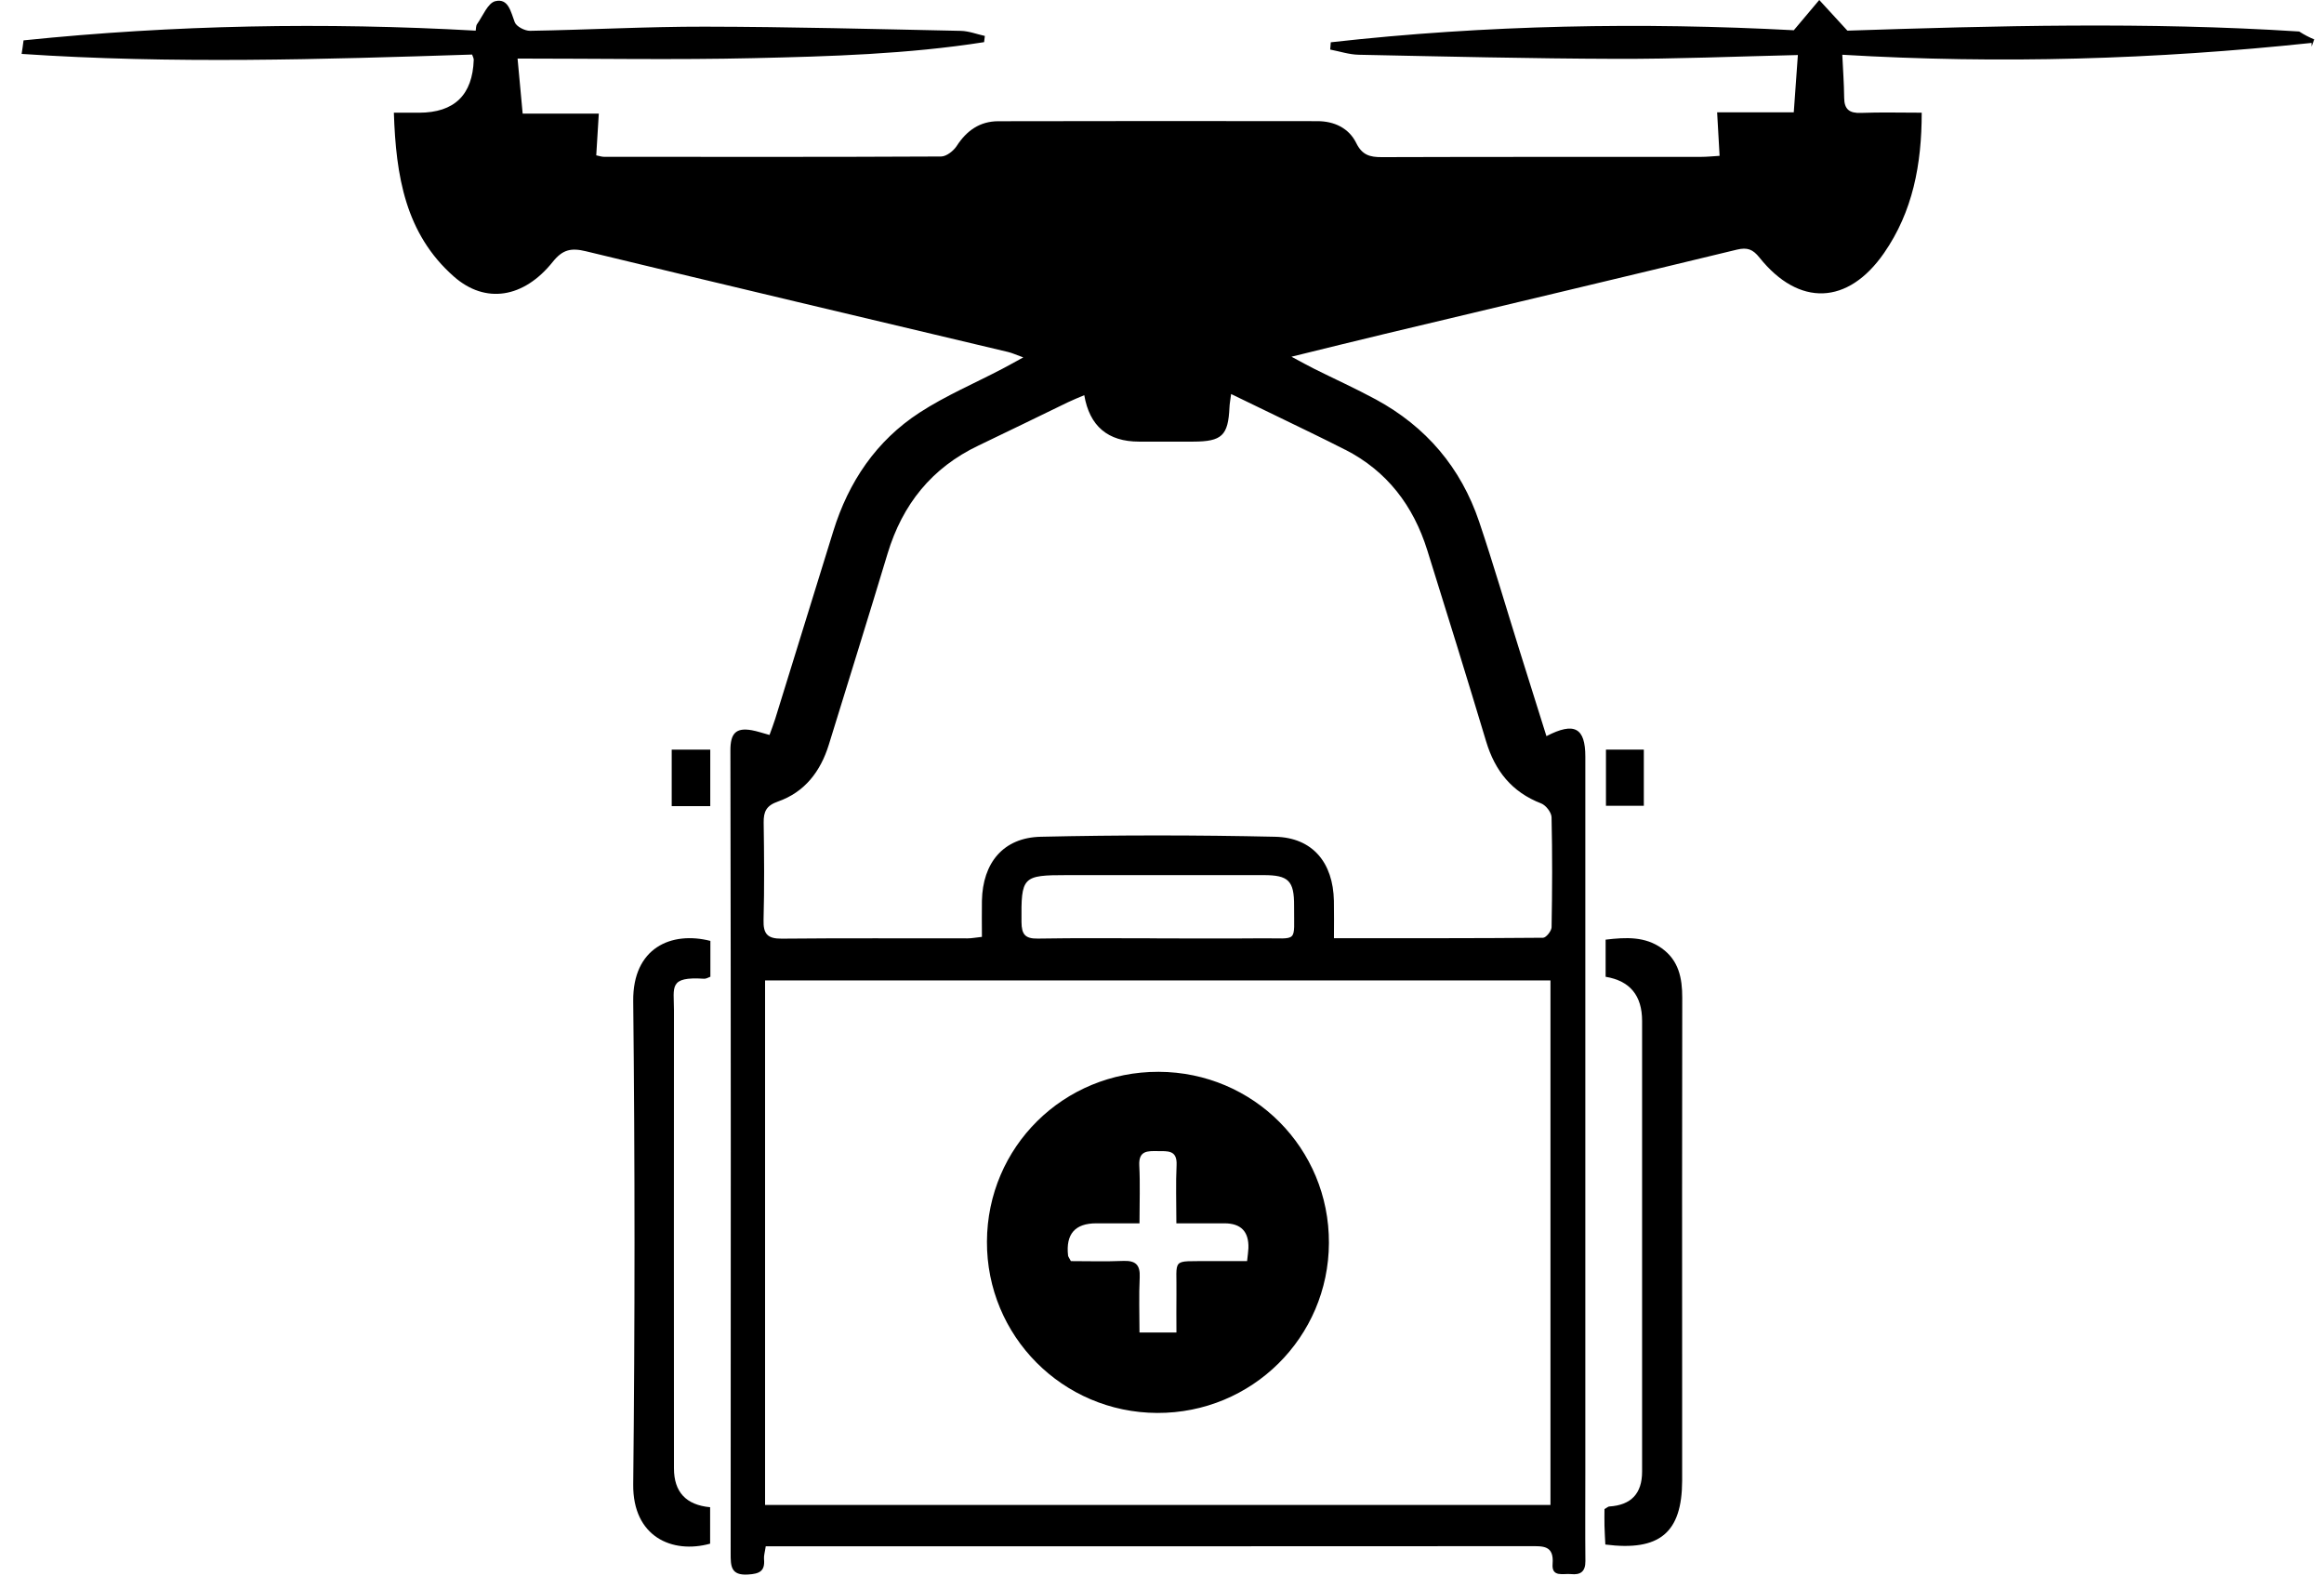 <svg xmlns="http://www.w3.org/2000/svg" width="98" height="67" viewBox="0 0 98 67" fill="none">
  <path d="M77.903 1.293C77.461 0.814 77.089 0.408 76.716 0C76.386 0.391 76.057 0.782 75.642 1.275C69.259 0.936 62.678 1.045 56.117 1.783C56.109 1.885 56.1 1.988 56.093 2.09C56.493 2.166 56.891 2.3 57.293 2.308C60.915 2.382 64.538 2.47 68.161 2.481C70.668 2.489 73.175 2.381 75.814 2.32C75.761 3.065 75.704 3.852 75.641 4.736H72.409C72.446 5.385 72.476 5.93 72.513 6.57C72.251 6.585 71.99 6.614 71.726 6.614C67.24 6.617 62.752 6.61 58.266 6.625C57.766 6.627 57.44 6.537 57.192 6.032C56.88 5.397 56.26 5.108 55.554 5.108C51.068 5.101 46.58 5.101 42.094 5.111C41.324 5.113 40.766 5.501 40.346 6.15C40.211 6.36 39.913 6.596 39.687 6.598C34.947 6.622 30.207 6.614 25.467 6.611C25.371 6.611 25.274 6.575 25.143 6.549C25.178 5.985 25.211 5.438 25.251 4.789H22.04C21.957 3.905 21.884 3.114 21.825 2.469C25.189 2.469 28.471 2.527 31.751 2.452C35.008 2.379 38.271 2.283 41.498 1.777C41.508 1.69 41.519 1.602 41.53 1.515C41.19 1.441 40.853 1.308 40.514 1.301C36.916 1.226 33.319 1.13 29.722 1.124C27.265 1.12 24.808 1.258 22.35 1.299C22.129 1.302 21.775 1.118 21.706 0.936C21.539 0.499 21.44 -0.082 20.889 0.049C20.573 0.123 20.362 0.671 20.118 1.015C20.065 1.089 20.076 1.208 20.06 1.292C13.689 0.936 7.346 1.048 0.993 1.702C0.969 1.892 0.943 2.083 0.912 2.273C7.244 2.7 13.571 2.505 19.908 2.3C19.934 2.382 19.978 2.452 19.977 2.521C19.927 4.004 19.16 4.748 17.677 4.752C17.354 4.752 17.033 4.752 16.609 4.752C16.695 7.412 17.092 9.856 19.139 11.659C20.466 12.829 22.085 12.572 23.311 11.038C23.73 10.515 24.087 10.443 24.711 10.594C30.641 12.031 36.58 13.43 42.515 14.841C42.68 14.881 42.835 14.954 43.15 15.068C42.774 15.273 42.523 15.416 42.266 15.55C41.101 16.16 39.878 16.68 38.779 17.394C36.951 18.581 35.785 20.312 35.14 22.391C34.324 25.026 33.51 27.662 32.693 30.297C32.62 30.533 32.529 30.764 32.449 30.986C32.162 30.909 31.937 30.829 31.704 30.787C31.029 30.667 30.799 30.921 30.8 31.64C30.823 42.922 30.817 54.202 30.811 65.483C30.811 66.013 30.805 66.431 31.547 66.382C32.023 66.352 32.265 66.246 32.218 65.734C32.204 65.59 32.255 65.439 32.29 65.193C32.597 65.193 32.894 65.193 33.189 65.193C43.633 65.193 54.077 65.193 64.522 65.187C65.06 65.187 65.536 65.143 65.471 65.937C65.424 66.513 65.926 66.331 66.245 66.364C66.648 66.408 66.858 66.258 66.854 65.817C66.842 64.575 66.851 63.332 66.851 62.09C66.851 52.025 66.851 41.96 66.851 31.897C66.851 30.69 66.396 30.422 65.211 31.036C64.823 29.8 64.438 28.578 64.056 27.357C63.496 25.569 62.972 23.771 62.374 21.996C61.604 19.714 60.136 17.989 58.017 16.84C57.171 16.382 56.293 15.985 55.432 15.556C55.169 15.425 54.914 15.281 54.459 15.039C55.914 14.683 57.153 14.374 58.394 14.078C63.343 12.896 68.296 11.724 73.242 10.525C73.684 10.419 73.915 10.51 74.195 10.86C75.858 12.937 77.925 12.865 79.448 10.667C80.658 8.921 81.036 6.938 81.036 4.751C80.128 4.751 79.299 4.728 78.472 4.76C77.989 4.778 77.77 4.612 77.766 4.121C77.76 3.52 77.716 2.918 77.687 2.308C84.325 2.702 90.889 2.507 97.475 1.809V1.964C97.511 1.862 97.548 1.76 97.588 1.66C97.37 1.573 97.157 1.459 96.953 1.328C90.523 0.916 84.124 1.088 77.906 1.292L77.903 1.293ZM65.381 63.45H32.262V41.334H65.381V63.45ZM53.195 39.56C51.725 39.574 50.254 39.563 48.785 39.563V39.56C47.111 39.56 45.438 39.542 43.766 39.571C43.226 39.58 43.08 39.393 43.075 38.871C43.059 36.96 43.106 36.895 44.995 36.895C47.758 36.895 50.52 36.893 53.284 36.895C54.336 36.895 54.577 37.132 54.57 38.198C54.561 39.791 54.769 39.545 53.196 39.56H53.195ZM56.725 18.958C58.495 19.863 59.6 21.325 60.186 23.196C61.026 25.878 61.856 28.561 62.666 31.252C63.04 32.5 63.752 33.396 64.99 33.873C65.188 33.95 65.422 34.252 65.427 34.455C65.463 36 65.456 37.547 65.428 39.093C65.425 39.25 65.197 39.534 65.071 39.536C62.162 39.562 59.252 39.555 56.251 39.555C56.251 38.977 56.26 38.478 56.249 37.979C56.217 36.37 55.352 35.313 53.771 35.278C50.478 35.205 47.18 35.203 43.886 35.278C42.307 35.314 41.438 36.376 41.406 37.978C41.397 38.477 41.406 38.977 41.406 39.499C41.146 39.526 40.974 39.562 40.801 39.562C38.189 39.565 35.579 39.548 32.968 39.574C32.363 39.58 32.182 39.374 32.198 38.786C32.235 37.418 32.223 36.047 32.203 34.68C32.197 34.217 32.314 33.965 32.802 33.794C33.934 33.399 34.602 32.524 34.95 31.397C35.779 28.712 36.616 26.03 37.428 23.34C38.057 21.262 39.293 19.718 41.27 18.78C42.528 18.182 43.776 17.566 45.032 16.96C45.252 16.854 45.48 16.764 45.722 16.661C45.946 17.966 46.716 18.619 48.032 18.619C48.792 18.619 49.553 18.62 50.313 18.619C51.529 18.616 51.791 18.364 51.845 17.175C51.851 17.027 51.88 16.88 51.914 16.612C52.58 16.933 53.188 17.225 53.794 17.522C54.772 17.999 55.756 18.465 56.725 18.961V18.958Z" fill="black"/>
  <path d="M29.956 39.668V41.179C29.872 41.208 29.78 41.27 29.691 41.264C28.185 41.166 28.42 41.608 28.42 42.596C28.415 49.033 28.417 55.469 28.42 61.906C28.42 62.903 28.928 63.45 29.945 63.545V65.082C28.345 65.525 26.678 64.79 26.702 62.581C26.775 55.79 26.775 48.999 26.702 42.208C26.678 39.957 28.31 39.248 29.958 39.669L29.956 39.668Z" fill="black"/>
  <path d="M67.707 41.183V39.616C68.57 39.513 69.373 39.476 70.08 39.984C70.789 40.494 70.94 41.236 70.938 42.066C70.926 47.563 70.934 53.061 70.934 58.559C70.934 59.85 70.937 61.143 70.934 62.435C70.926 64.615 69.987 65.412 67.695 65.118C67.683 64.864 67.666 64.595 67.659 64.327C67.652 64.079 67.659 63.833 67.659 63.624C67.773 63.559 67.814 63.517 67.858 63.514C68.783 63.458 69.245 62.968 69.245 62.044C69.245 55.709 69.245 49.377 69.245 43.042C69.245 41.973 68.734 41.353 67.71 41.182L67.707 41.183Z" fill="black"/>
  <path d="M28.325 31.605H29.951V33.987H28.325V31.605Z" fill="black"/>
  <path d="M67.721 31.604H69.318V33.972H67.721V31.604Z" fill="black"/>
  <path d="M48.859 45.188C52.857 45.201 56.054 48.414 56.039 52.404C56.024 56.385 52.79 59.586 48.798 59.57C44.809 59.555 41.601 56.327 41.618 52.344C41.635 48.353 44.847 45.176 48.858 45.188H48.859ZM49.609 56.179C49.609 55.595 49.601 55.095 49.609 54.594C49.635 53.003 49.35 53.186 51.001 53.169C51.523 53.164 52.046 53.169 52.588 53.169C52.615 52.913 52.639 52.767 52.644 52.62C52.666 51.924 52.33 51.576 51.635 51.576C50.986 51.576 50.335 51.576 49.606 51.576C49.606 50.679 49.577 49.898 49.615 49.121C49.645 48.474 49.233 48.537 48.821 48.531C48.392 48.525 48.01 48.505 48.042 49.136C48.082 49.91 48.051 50.689 48.051 51.576C47.385 51.576 46.81 51.576 46.235 51.576C45.335 51.573 44.937 52.026 45.039 52.936C45.044 52.982 45.082 53.023 45.158 53.169C45.856 53.169 46.608 53.192 47.358 53.161C47.876 53.14 48.086 53.313 48.06 53.855C48.022 54.623 48.051 55.396 48.051 56.179H49.608H49.609Z" fill="black"/>
</svg>